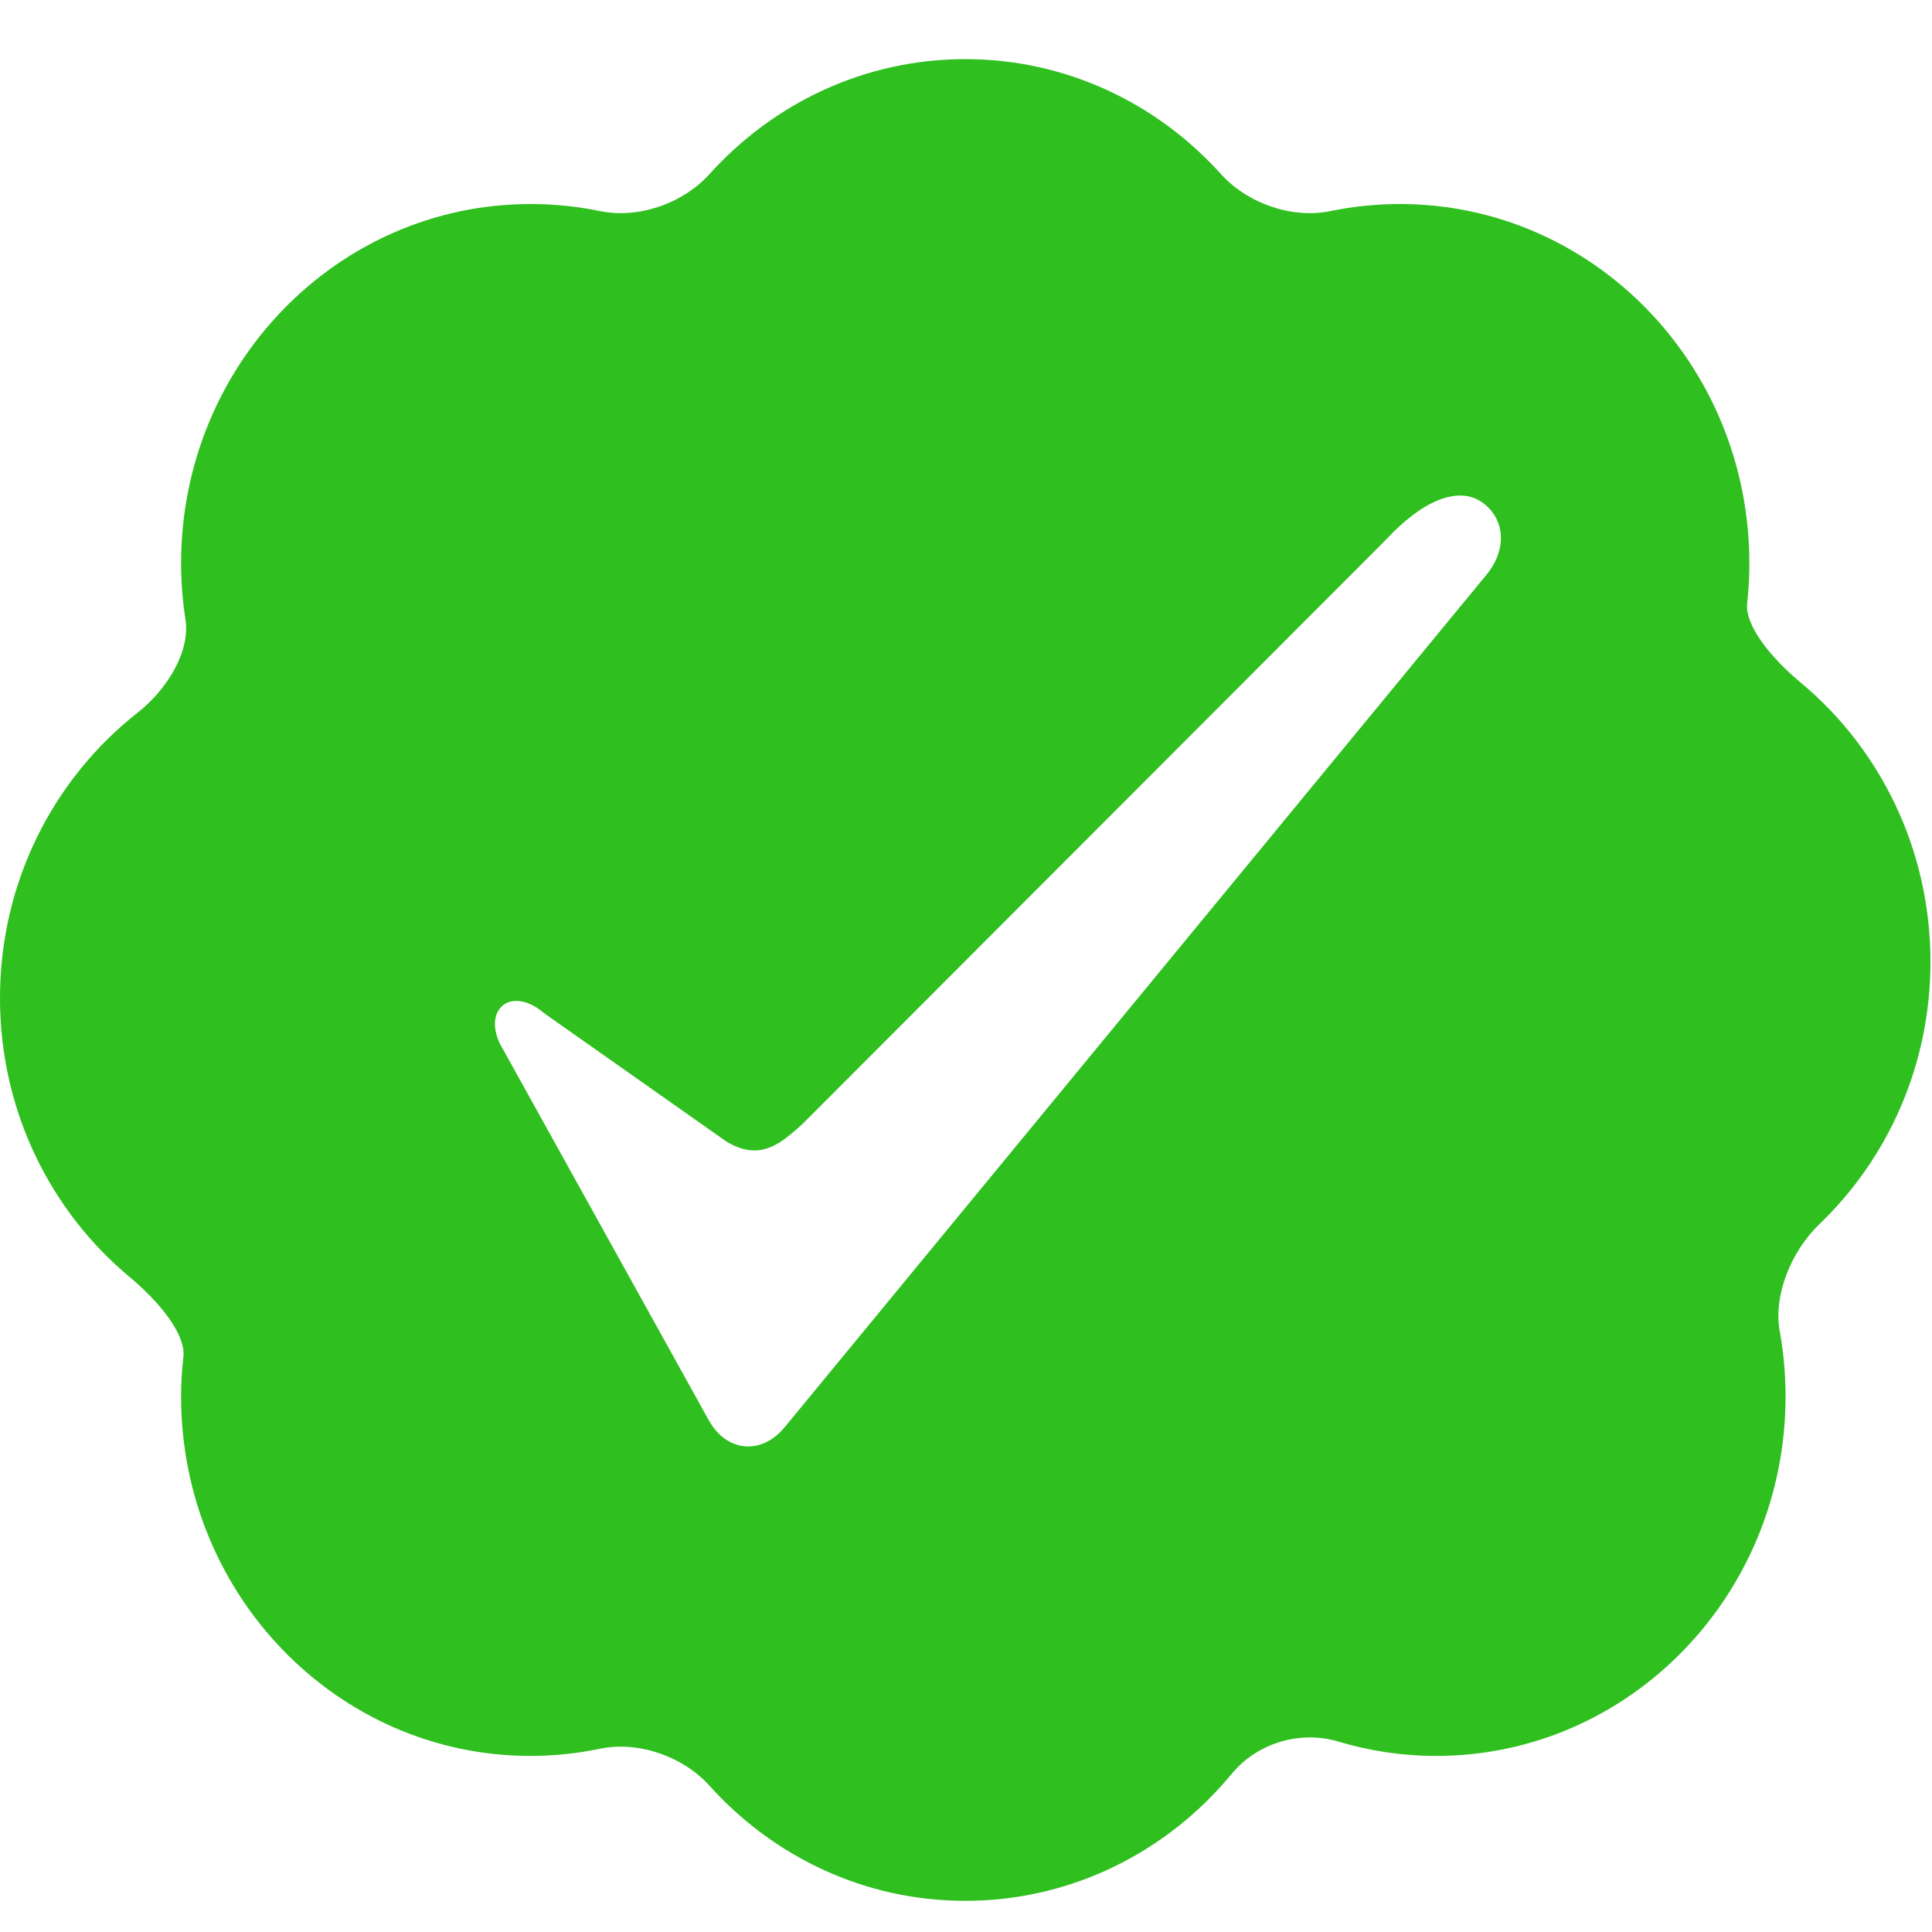 <?xml version="1.0" encoding="UTF-8"?>
<svg width="15px" height="15px" viewBox="0 0 15 15" version="1.1" xmlns="http://www.w3.org/2000/svg" xmlns:xlink="http://www.w3.org/1999/xlink">
    <!-- Generator: Sketch 48.2 (47327) - http://www.bohemiancoding.com/sketch -->
    <title>validation</title>
    <desc>Created with Sketch.</desc>
    <defs></defs>
    <g id="Page-1" stroke="none" stroke-width="1" fill="none" fill-rule="evenodd">
        <g id="validation" fill="#2FBF1F" fill-rule="nonzero">
            <path d="M1.008,9.916 C1.246,10.115 1.443,10.364 1.424,10.534 C1.412,10.635 1.406,10.738 1.406,10.842 C1.406,12.383 2.621,13.633 4.119,13.633 C4.304,13.633 4.485,13.613 4.659,13.577 C4.954,13.516 5.301,13.634 5.509,13.865 C6.004,14.414 6.709,14.758 7.494,14.758 C8.323,14.758 9.066,14.375 9.563,13.772 C9.761,13.532 10.095,13.432 10.393,13.522 C10.633,13.594 10.887,13.633 11.15,13.633 C12.649,13.633 13.863,12.383 13.863,10.842 C13.863,10.67 13.848,10.502 13.818,10.338 C13.767,10.063 13.902,9.719 14.126,9.504 C14.656,8.996 14.988,8.272 14.988,7.468 C14.988,6.591 14.595,5.811 13.981,5.3 C13.742,5.101 13.546,4.852 13.565,4.683 C13.576,4.581 13.582,4.478 13.582,4.374 C13.582,2.833 12.367,1.584 10.869,1.584 C10.684,1.584 10.504,1.603 10.329,1.639 C10.035,1.7 9.687,1.582 9.479,1.351 C8.985,0.803 8.279,0.459 7.494,0.459 C6.709,0.459 6.004,0.803 5.509,1.351 C5.301,1.582 4.954,1.7 4.659,1.639 C4.485,1.603 4.304,1.584 4.119,1.584 C2.621,1.584 1.406,2.833 1.406,4.374 C1.406,4.522 1.418,4.668 1.44,4.81 C1.477,5.049 1.309,5.344 1.065,5.536 C0.418,6.045 0,6.846 0,7.749 C0,8.625 0.393,9.405 1.008,9.916 Z M3.867,7.85 C3.927,7.743 4.081,7.742 4.221,7.864 L5.637,8.861 C5.713,8.908 5.787,8.932 5.857,8.932 C6.003,8.932 6.119,8.827 6.231,8.726 L10.759,4.192 C11.043,3.884 11.318,3.776 11.498,3.894 C11.581,3.948 11.634,4.03 11.649,4.125 C11.666,4.238 11.627,4.359 11.538,4.466 L6.092,11.081 C6.013,11.177 5.913,11.23 5.809,11.23 C5.686,11.23 5.575,11.156 5.503,11.027 L3.905,8.146 C3.839,8.038 3.824,7.926 3.867,7.85 Z" id="Shape"></path>
        </g>
    </g>
</svg>